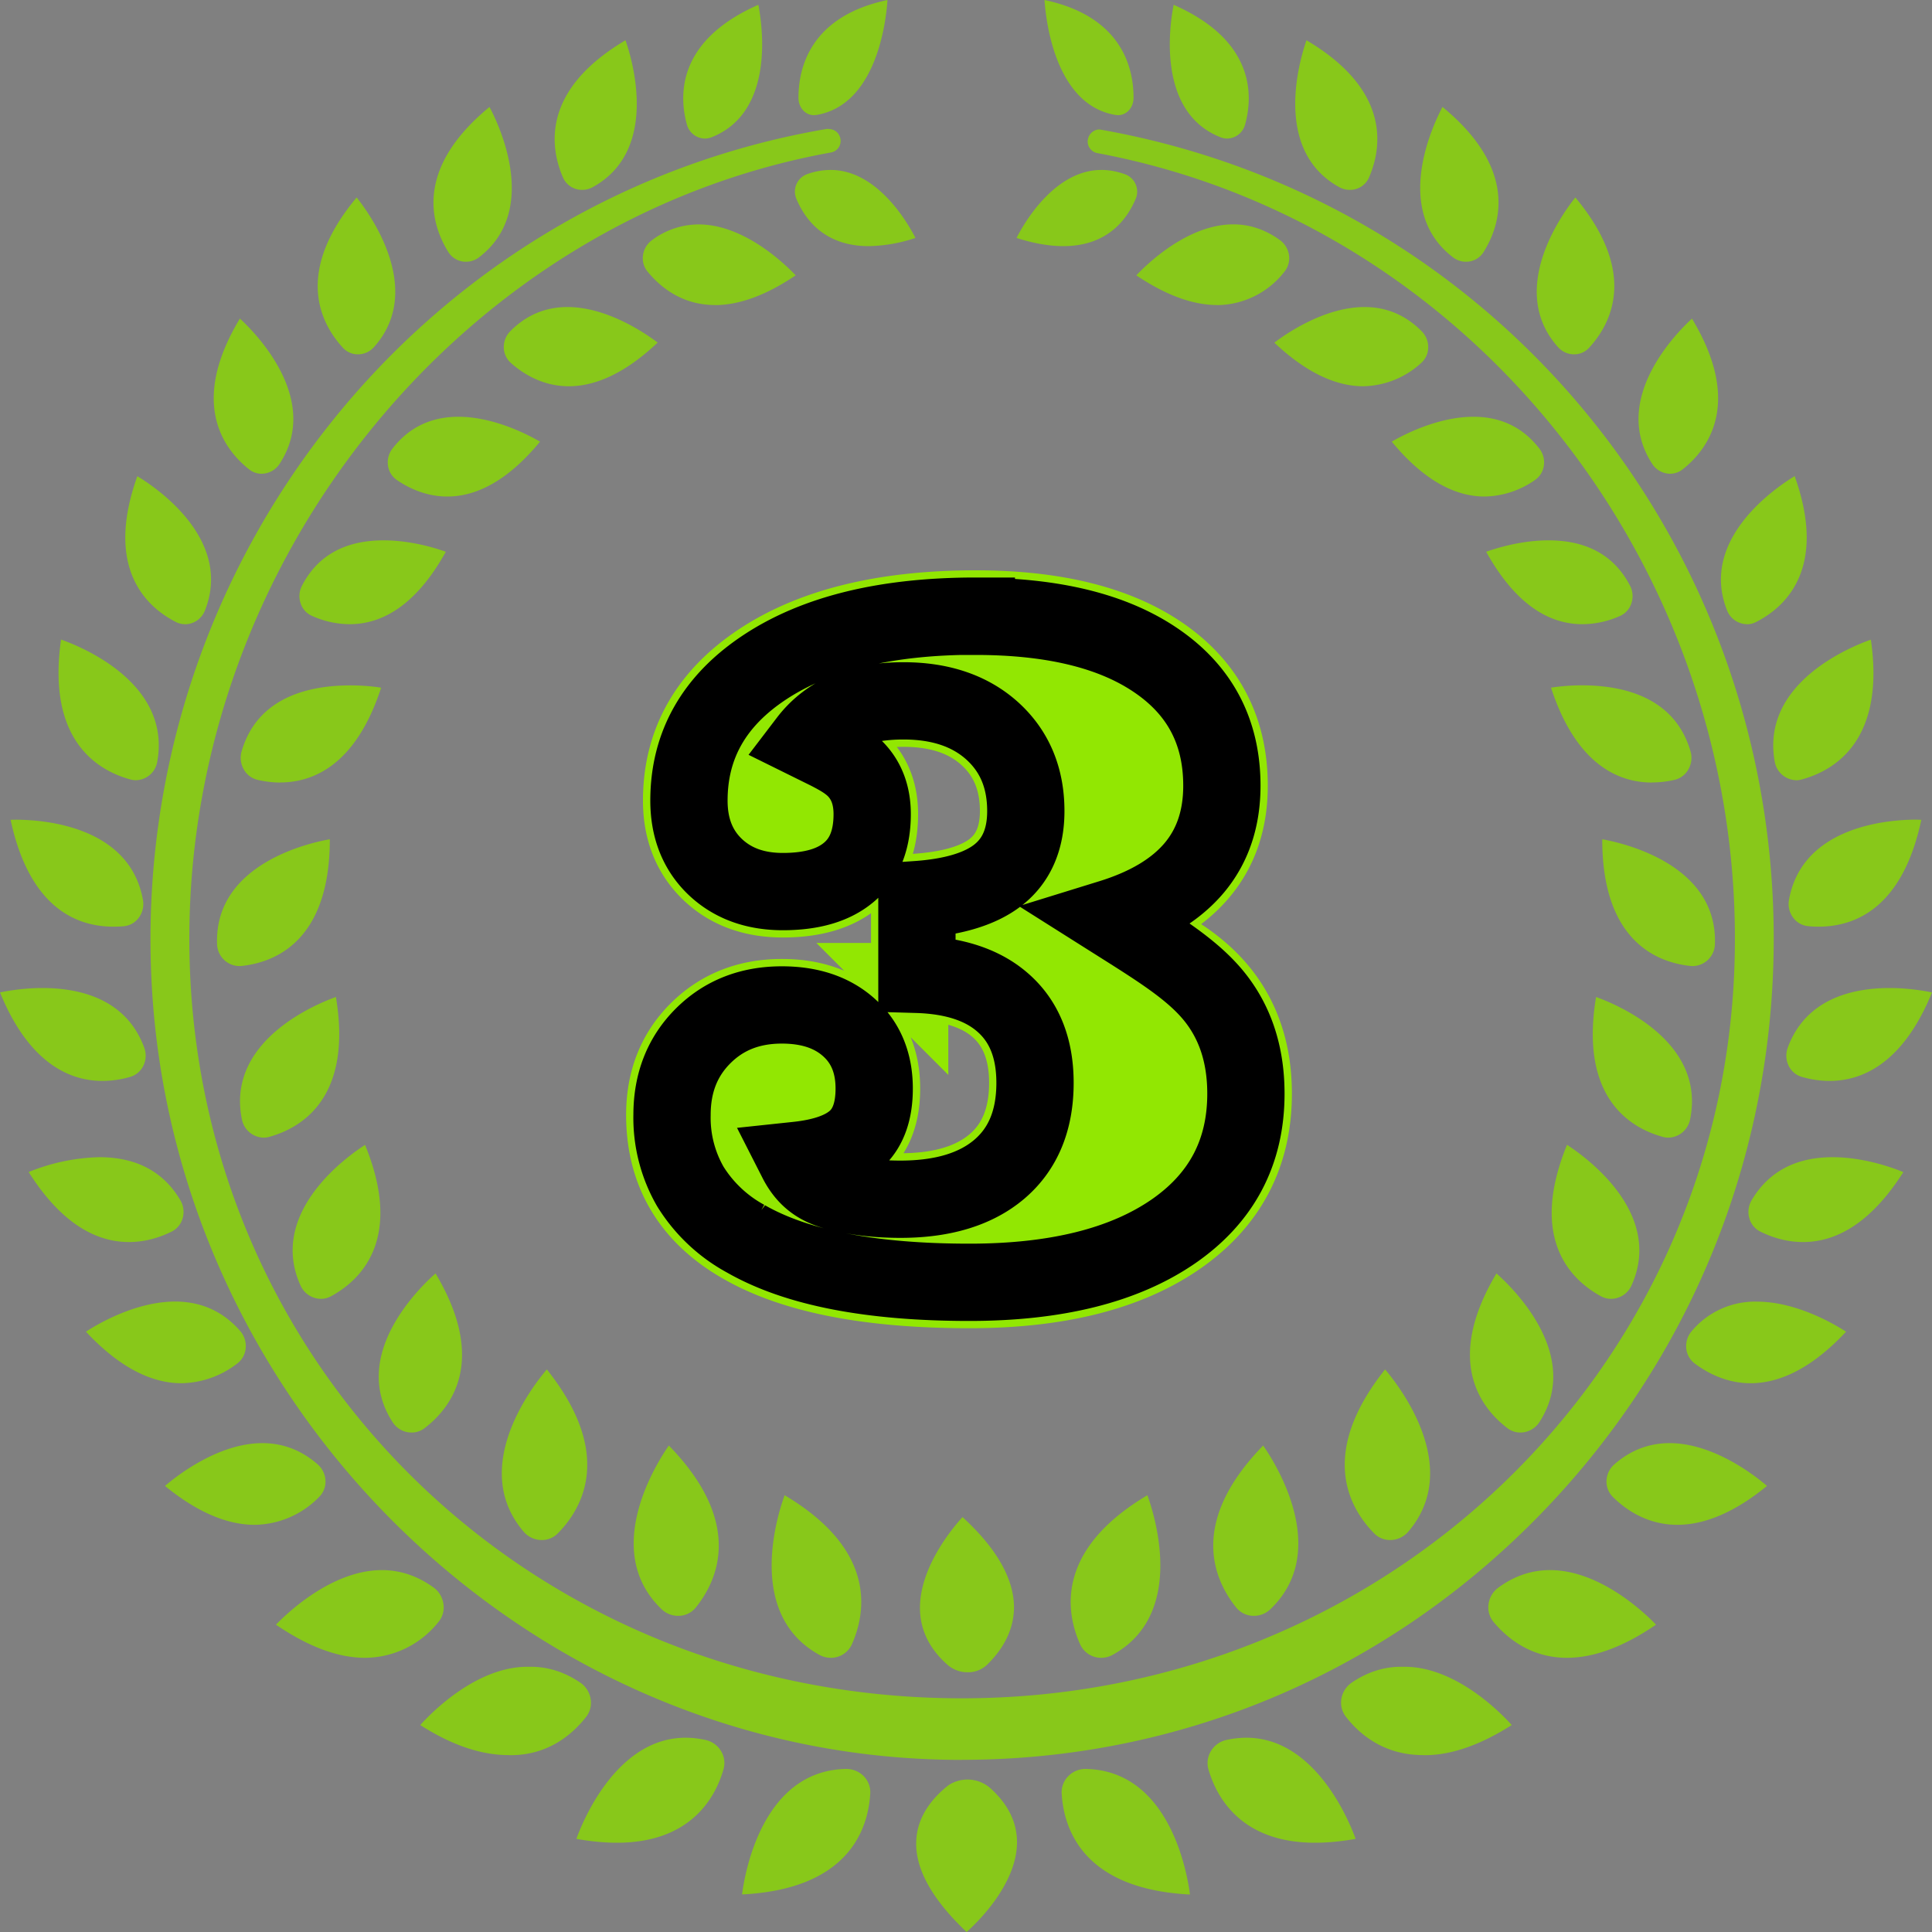 <svg width="25" height="25" viewBox="0 0 25 25" xmlns="http://www.w3.org/2000/svg" xmlns:xlink="http://www.w3.org/1999/xlink">
    <rect x="0" y="0" width="25" height="25" fill="#808080" stroke="none"/>
    <defs>
        <path d="M3.169 4.822v-1.15c.48-.023.836-.119 1.065-.288.23-.17.344-.426.344-.77 0-.4-.135-.723-.404-.966s-.63-.364-1.085-.364c-.273 0-.503.039-.69.117a1.15 1.15 0 0 0-.474.364c.251 0 .457.083.615.248.16.165.238.379.238.642 0 .357-.108.628-.324.816-.216.187-.525.28-.926.28-.388 0-.703-.116-.946-.35C.34 3.166.218 2.86.218 2.48c0-.753.342-1.355 1.026-1.806C1.927.225 2.854 0 4.022 0 5.054 0 5.86.202 6.437.605c.578.404.866.964.866 1.682 0 .446-.125.82-.377 1.12-.251.301-.628.53-1.13.686.612.2 1.069.48 1.369.839.3.359.45.806.45 1.34 0 .79-.327 1.41-.98 1.86-.652.45-1.55.675-2.692.675-1.292 0-2.273-.191-2.94-.575C.333 7.85 0 7.287 0 6.547c0-.441.143-.805.43-1.09.287-.285.648-.428 1.085-.428.388 0 .7.107.936.32.236.215.354.5.354.857 0 .316-.087.556-.261.719-.175.162-.45.264-.824.304.176.107.375.186.595.237.22.052.466.077.735.077.525 0 .93-.121 1.217-.364.287-.243.43-.592.43-1.047 0-.423-.13-.748-.39-.973-.26-.225-.64-.337-1.138-.337z" id="6wjl1prb8a"/>
    </defs>
    <g fill="none" fill-rule="evenodd">
        <path d="M10.531 1.49c-.111 0-.199-.099-.199-.225 0-.384.15-1.053 1.152-1.265-.016.246-.131 1.357-.921 1.488l-.032.002zm3.906-.002c-.79-.13-.905-1.242-.921-1.488 1.002.212 1.153.88 1.152 1.265 0 .126-.088.225-.2.225l-.03-.002zm-5.316.305a.245.245 0 0 1-.233-.183c-.105-.382-.122-1.087.925-1.548.047.24.227 1.386-.605 1.714a.239.239 0 0 1-.087.017zm6.758 0a.237.237 0 0 1-.086-.017c-.834-.329-.654-1.474-.606-1.714 1.046.46 1.03 1.166.925 1.548a.245.245 0 0 1-.233.183zm-8.346.664a.268.268 0 0 1-.248-.16c-.168-.388-.283-1.13.809-1.776.083.237.447 1.426-.428 1.903a.283.283 0 0 1-.133.033zm9.934 0a.282.282 0 0 1-.133-.033c-.875-.477-.511-1.666-.428-1.903 1.092.646.977 1.388.809 1.776a.268.268 0 0 1-.248.16zm-6.224.728c-.565 0-.823-.335-.94-.617a.24.24 0 0 1 .14-.314.9.9 0 0 1 .304-.055c.615 0 1.01.706 1.099.88a2.01 2.01 0 0 1-.603.106zm2.515 0c-.182 0-.385-.036-.604-.106.088-.174.485-.88 1.099-.88.1 0 .202.019.305.056a.239.239 0 0 1 .14.313c-.118.282-.376.617-.94.617zm-7.729.202a.266.266 0 0 1-.226-.123c-.224-.357-.45-1.073.531-1.88.118.221.657 1.34-.136 1.946a.275.275 0 0 1-.169.057zm12.942 0a.275.275 0 0 1-.169-.057c-.793-.606-.254-1.725-.136-1.946.981.807.755 1.523.53 1.88a.266.266 0 0 1-.225.123zm-9.72.56c-.428 0-.71-.235-.872-.433a.27.27 0 0 1-.059-.209.289.289 0 0 1 .115-.196 1.01 1.01 0 0 1 .605-.205c.595 0 1.127.523 1.256.659-.377.255-.728.385-1.045.385zm6.498 0c-.317 0-.668-.13-1.045-.384.128-.136.66-.66 1.255-.66.216 0 .42.07.606.206a.29.29 0 0 1 .115.196.274.274 0 0 1-.058.209 1.114 1.114 0 0 1-.873.434zm-11.117.638a.261.261 0 0 1-.193-.083c-.286-.309-.64-.97.176-1.947.157.195.892 1.193.223 1.938a.277.277 0 0 1-.206.092zm15.736 0a.277.277 0 0 1-.206-.092c-.669-.745.066-1.743.223-1.938.816.978.462 1.638.176 1.947a.26.26 0 0 1-.193.083zM7.36 4.998c-.339 0-.595-.164-.75-.302a.274.274 0 0 1-.091-.196.29.29 0 0 1 .082-.212c.206-.21.456-.315.742-.315.528 0 1.034.359 1.167.46-.396.375-.783.565-1.15.565zm10.28 0c-.367 0-.754-.19-1.15-.564.133-.102.64-.461 1.167-.461.286 0 .536.106.741.315a.288.288 0 0 1 .083.212.272.272 0 0 1-.09.196 1.138 1.138 0 0 1-.751.302zM3.386 6.13a.258.258 0 0 1-.162-.056c-.33-.261-.778-.859-.12-1.952.185.17 1.062 1.042.514 1.88a.278.278 0 0 1-.232.128zm18.226 0a.277.277 0 0 1-.232-.127c-.548-.84.33-1.712.514-1.88.658 1.092.21 1.69-.12 1.95a.259.259 0 0 1-.162.057zm-15.825.295c-.28 0-.51-.116-.652-.214a.27.27 0 0 1-.114-.183.29.29 0 0 1 .056-.221c.211-.275.499-.414.855-.414.47 0 .926.246 1.056.322-.389.472-.793.71-1.2.71zm13.424 0c-.408 0-.812-.238-1.202-.71.13-.076.586-.322 1.058-.322.355 0 .643.139.854.414a.29.29 0 0 1 .056.22.27.27 0 0 1-.114.184 1.167 1.167 0 0 1-.652.214zM4.524 8.077a1.2 1.2 0 0 1-.488-.108.266.266 0 0 1-.145-.159.292.292 0 0 1 .015-.228c.2-.391.556-.59 1.058-.59.362 0 .693.107.805.148-.346.622-.765.937-1.245.937zm15.952 0c-.48 0-.899-.315-1.245-.937.112-.04.443-.148.805-.148.502 0 .857.199 1.058.59.036.07.041.154.015.228a.266.266 0 0 1-.145.16 1.199 1.199 0 0 1-.488.107zm-18.08 0a.254.254 0 0 1-.117-.027c-.374-.19-.932-.685-.502-1.888.214.128 1.246.806.874 1.74a.279.279 0 0 1-.255.176zm20.208 0a.28.28 0 0 1-.255-.176c-.372-.933.66-1.61.874-1.74.43 1.204-.128 1.7-.502 1.889a.257.257 0 0 1-.117.028zM1.76 10.096a.28.28 0 0 1-.07-.009C1.27 9.973.602 9.588.79 8.276c.24.084 1.43.554 1.245 1.58a.286.286 0 0 1-.277.24zm21.482 0a.29.29 0 0 1-.277-.239c-.185-1.027 1.005-1.496 1.244-1.58.19 1.312-.478 1.697-.897 1.81a.28.28 0 0 1-.07.01zm-19.616.03c-.095 0-.193-.012-.29-.034a.278.278 0 0 1-.18-.133.303.303 0 0 1-.03-.235c.204-.707.878-.855 1.407-.855.183 0 .33.018.399.03-.33 1.012-.89 1.226-1.306 1.226zm17.75 0c-.415 0-.976-.215-1.306-1.228.07-.01.216-.03.399-.03.53 0 1.203.15 1.407.856a.302.302 0 0 1-.03.235.278.278 0 0 1-.18.133 1.315 1.315 0 0 1-.29.033zM1.467 11.991c-.473 0-1.085-.241-1.33-1.383l.068-.001c.343 0 1.474.075 1.645 1.039a.296.296 0 0 1-.054.229.271.271 0 0 1-.191.11 1.397 1.397 0 0 1-.138.006zm22.066 0c-.05 0-.095-.002-.138-.007a.271.271 0 0 1-.192-.11.296.296 0 0 1-.054-.228c.171-.964 1.303-1.04 1.646-1.04l.067.002c-.243 1.142-.856 1.383-1.33 1.383zm-20.44.51a.292.292 0 0 1-.284-.284c-.037-1.043 1.21-1.314 1.459-1.357 0 1.324-.717 1.596-1.147 1.64l-.028.001zm18.786-.001c-.43-.044-1.147-.316-1.146-1.64.247.044 1.495.315 1.458 1.357a.292.292 0 0 1-.284.284l-.028-.001zM1.323 13.987c-.392 0-.938-.2-1.323-1.145.087-.018.298-.057.55-.057.472 0 1.083.134 1.317.773a.297.297 0 0 1-.013.235.274.274 0 0 1-.17.142c-.12.035-.242.052-.36.052zm22.353 0c-.118 0-.24-.017-.36-.052a.274.274 0 0 1-.17-.142.298.298 0 0 1-.013-.235c.234-.639.846-.773 1.318-.773.25 0 .462.039.549.057-.385.946-.93 1.145-1.323 1.145zm-20.264.734a.292.292 0 0 1-.282-.237c-.207-1.022.98-1.499 1.217-1.583.217 1.306-.445 1.694-.863 1.81a.27.27 0 0 1-.072.01zm18.176 0a.27.27 0 0 1-.072-.01c-.418-.115-1.08-.504-.863-1.81.238.085 1.424.562 1.217 1.583a.292.292 0 0 1-.282.237zM1.669 16.072c-.48 0-.917-.304-1.298-.906a2.58 2.58 0 0 1 .915-.192c.479 0 .832.188 1.049.559.041.07.051.155.028.233a.274.274 0 0 1-.142.171c-.182.09-.367.135-.552.135zm21.662 0c-.185 0-.37-.045-.552-.135a.274.274 0 0 1-.142-.17.297.297 0 0 1 .028-.234c.217-.37.57-.559 1.05-.559.41 0 .792.142.914.193-.381.6-.818.905-1.298.905zm-19.178.735a.293.293 0 0 1-.265-.174c-.427-.95.623-1.682.836-1.818.5 1.224-.06 1.752-.44 1.958a.267.267 0 0 1-.13.034zm16.694 0a.27.27 0 0 1-.13-.033c-.381-.207-.94-.735-.44-1.96.212.137 1.262.87.835 1.819a.293.293 0 0 1-.265.174zM2.348 17.899c-.407 0-.823-.225-1.236-.667.137-.09.637-.39 1.154-.39.34 0 .623.129.843.382.053.062.079.143.07.224a.277.277 0 0 1-.108.195 1.21 1.21 0 0 1-.723.256zm20.304 0c-.317 0-.569-.14-.723-.256a.277.277 0 0 1-.109-.195.298.298 0 0 1 .071-.224 1.07 1.07 0 0 1 .843-.381c.518 0 1.017.3 1.154.389-.413.442-.829.667-1.236.667zm-17.326.638c-.1 0-.192-.05-.246-.135-.564-.872.366-1.757.556-1.924.676 1.133.202 1.741-.144 2.004a.273.273 0 0 1-.166.055zm14.348 0a.274.274 0 0 1-.166-.055c-.346-.263-.82-.87-.144-2.004.19.167 1.12 1.052.556 1.924a.295.295 0 0 1-.246.135zM3.295 19.731c-.362 0-.752-.169-1.16-.503.137-.118.682-.554 1.261-.554.267 0 .508.093.716.276a.297.297 0 0 1 .1.212.278.278 0 0 1-.082.208 1.183 1.183 0 0 1-.835.361zm18.41 0c-.388 0-.669-.196-.835-.361a.278.278 0 0 1-.082-.208.296.296 0 0 1 .1-.212c.208-.183.449-.276.716-.276.58 0 1.124.436 1.261.554-.408.334-.798.503-1.16.503zm-14.694.197a.308.308 0 0 1-.235-.108c-.714-.835.13-1.9.3-2.1.869 1.09.464 1.796.142 2.122a.288.288 0 0 1-.207.086zm10.978 0a.288.288 0 0 1-.207-.086c-.322-.326-.727-1.032.141-2.122.17.2 1.014 1.265.3 2.1a.31.31 0 0 1-.234.108zm-9.214.981a.307.307 0 0 1-.214-.086c-.792-.759-.056-1.904.094-2.118.97.997.636 1.74.348 2.097a.29.29 0 0 1-.228.107zm7.45 0a.291.291 0 0 1-.228-.107c-.288-.357-.622-1.1.348-2.097.15.214.886 1.36.094 2.118a.307.307 0 0 1-.214.086zm-5.475.543a.305.305 0 0 1-.147-.038c-.957-.525-.54-1.82-.45-2.066 1.19.707 1.056 1.511.87 1.93a.298.298 0 0 1-.273.174zm3.5 0a.298.298 0 0 1-.273-.174c-.187-.418-.32-1.222.87-1.93.09.246.507 1.541-.45 2.066a.307.307 0 0 1-.147.038zm-9.526 0c-.35 0-.737-.144-1.153-.429.136-.141.72-.706 1.371-.706.24 0 .466.077.672.228.07.051.114.13.125.217a.295.295 0 0 1-.066.227 1.221 1.221 0 0 1-.949.463zm15.552 0c-.464 0-.772-.252-.949-.463a.295.295 0 0 1-.066-.227.315.315 0 0 1 .126-.217c.205-.151.43-.228.67-.228.653 0 1.236.565 1.372.706-.416.285-.803.429-1.153.429zm-7.755.187a.389.389 0 0 1-.25-.088c-.233-.2-.356-.44-.366-.709-.021-.554.438-1.089.55-1.211.437.4.66.79.666 1.155.004.347-.191.606-.356.763a.354.354 0 0 1-.244.09zm-5.937 1.072c-.362 0-.74-.13-1.146-.389.134-.149.719-.754 1.386-.754h.046c.226 0 .441.07.64.206.072.049.12.126.133.212a.295.295 0 0 1-.058.23c-.177.226-.49.496-.977.496h-.024zm11.832 0c-.51 0-.824-.27-1-.496a.296.296 0 0 1-.059-.229.315.315 0 0 1 .133-.212c.199-.136.414-.206.64-.206h.046c.667 0 1.252.605 1.386.754-.407.259-.784.39-1.122.39h-.024zm-5.966.062c-.166 0-.334-.004-.502-.012-5.34-.253-9.727-4.682-9.988-10.084C1.7 7.294 5.458 2.56 10.7 1.668h.007c.08 0 .133.036.156.09a.152.152 0 0 1-.11.215C6.019 2.83 2.45 7.203 2.45 12.146c0 5.488 4.372 9.807 9.953 9.83h.045c5.431 0 9.822-4.168 9.996-9.488.167-5.08-3.377-9.598-8.245-10.507a.153.153 0 0 1-.103-.072.149.149 0 0 1-.015-.12.154.154 0 0 1 .147-.114c5.066.888 8.724 5.291 8.724 10.47 0 2.835-1.094 5.502-3.08 7.512-1.985 2.009-4.621 3.115-7.421 3.115h-.001zm-4.467 1.072c-.162 0-.339-.017-.525-.05.082-.227.522-1.309 1.414-1.309.084 0 .17.01.258.029a.311.311 0 0 1 .201.145.296.296 0 0 1 .031.235c-.101.354-.415.95-1.379.95zm9.034 0c-.963 0-1.278-.596-1.38-.95a.296.296 0 0 1 .032-.235.31.31 0 0 1 .201-.145 1.22 1.22 0 0 1 .258-.029c.892 0 1.332 1.082 1.414 1.309-.186.033-.363.05-.525.05zm-7.415.67c.033-.262.258-1.608 1.349-1.625.089 0 .171.036.23.098.056.06.085.139.08.22-.027.46-.278 1.237-1.659 1.306zm5.796 0c-1.382-.07-1.633-.847-1.66-1.307a.295.295 0 0 1 .081-.22.31.31 0 0 1 .226-.098c1.095.017 1.32 1.363 1.353 1.624zm-2.89.485c-.448-.423-.668-.82-.652-1.179.014-.337.235-.578.417-.72a.448.448 0 0 1 .533.03c.24.212.358.455.354.721-.01.545-.53 1.04-.652 1.148z" fill="#89D900" opacity=".8"/>
        <g transform="translate(8.602 7.88)" fill-rule="nonzero">
            <use fill="#FFF" xlink:href="#6wjl1prb8a"/>
            <use stroke="#92E702" strokeWidth=".454" fill="#92E702" xlink:href="#6wjl1prb8a"/>
            <path stroke="#000" strokeWidth=".189" d="M4.022.095c1.008 0 1.796.193 2.36.588.552.385.827.92.827 1.604 0 .421-.117.775-.355 1.06-.242.289-.605.506-1.087.655.592.374 1.035.643 1.325.99.286.343.428.77.428 1.28 0 .757-.313 1.35-.938 1.782-.64.441-1.52.659-2.64.659-1.27 0-2.235-.186-2.893-.563a1.92 1.92 0 0 1-.717-.675 1.78 1.78 0 0 1-.238-.928c0-.414.134-.755.403-1.023.269-.268.608-.4 1.018-.4.36 0 .653.096.873.296.216.196.322.459.322.786 0 .284-.073.503-.23.65-.163.152-.421.242-.77.279.146.287.353.37.584.423.227.053.479.08.756.08.552 0 .977-.132 1.278-.387.306-.26.463-.631.463-1.119 0-.456-.143-.803-.423-1.044-.257-.223-.624-.346-1.105-.36v-.967c.46-.032.801-.134 1.027-.301.252-.186.382-.466.382-.845 0-.431-.146-.776-.434-1.037-.285-.257-.667-.389-1.149-.389-.288 0-.53.043-.727.125a1.242 1.242 0 0 0-.512.394l.263.13c.152.078.265.143.36.24.142.149.211.341.211.577 0 .324-.094.573-.292.744-.201.175-.49.258-.864.258-.36 0-.654-.107-.88-.324C.423 3.116.313 2.83.313 2.48c0-.721.329-1.296.983-1.727.67-.442 1.58-.66 2.726-.66z" stroke-linejoin="square"/>
        </g>
    </g>
</svg>
